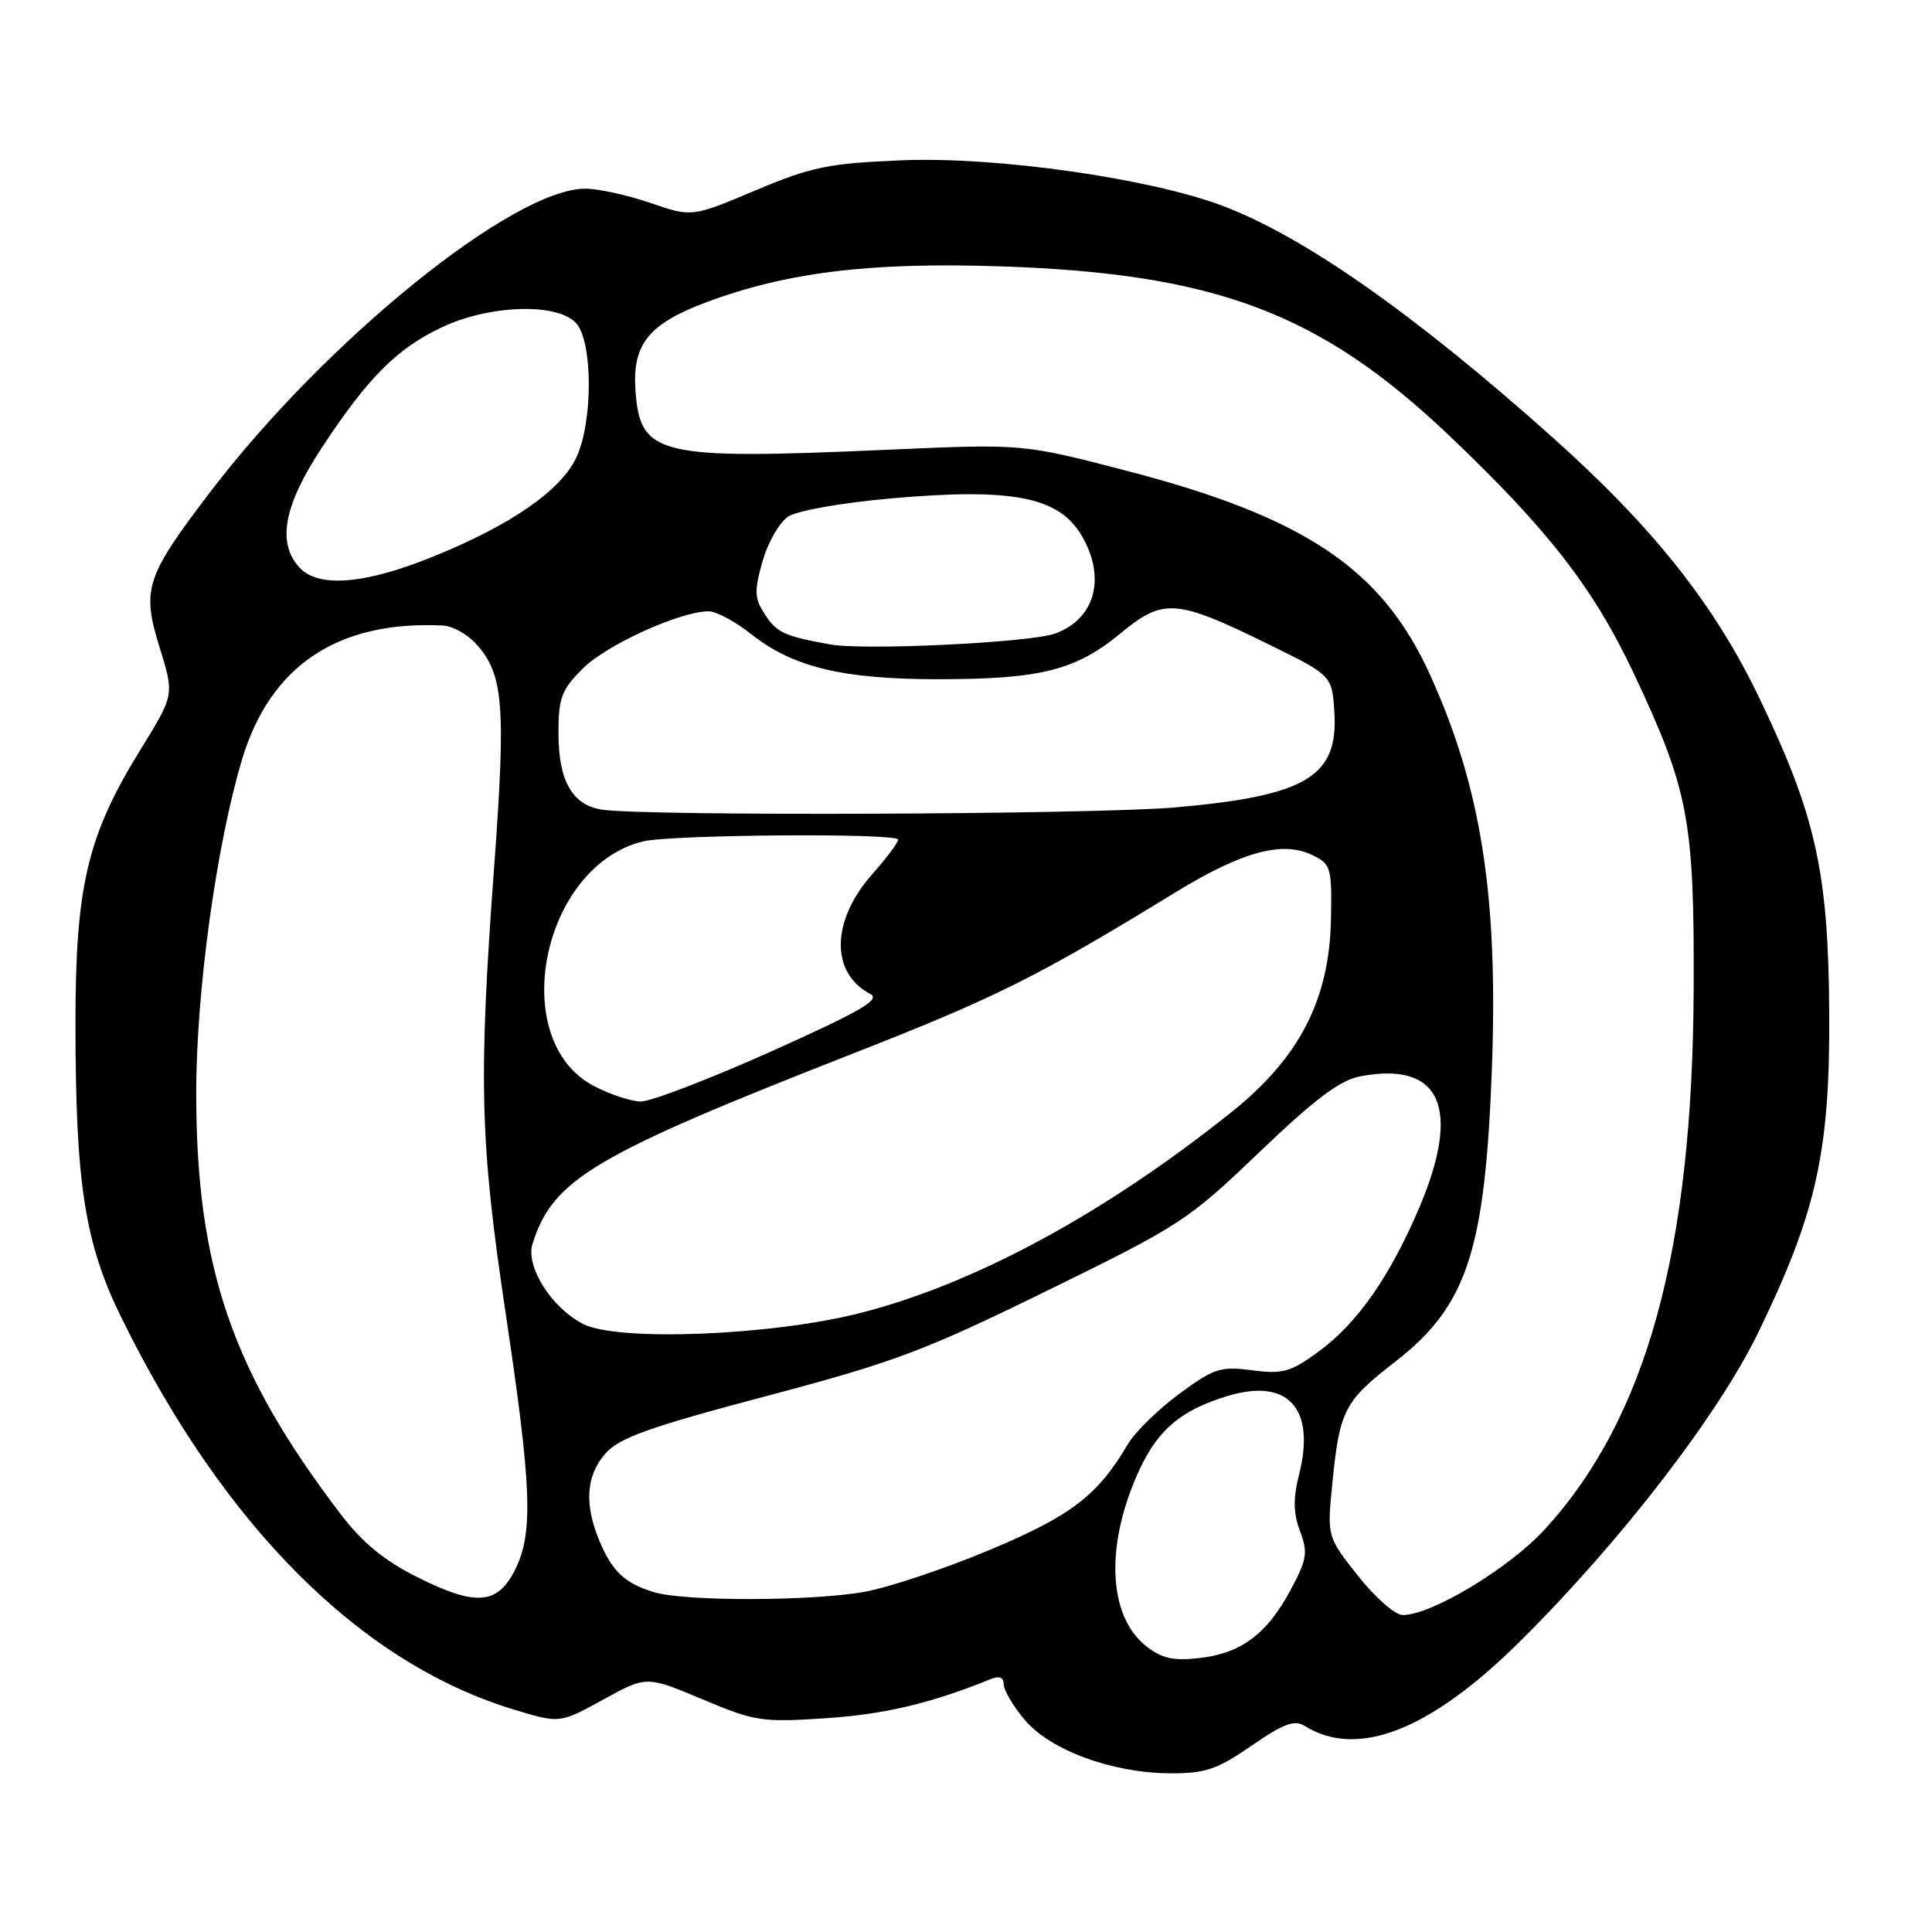 <?xml version="1.0" encoding="UTF-8" standalone="no"?>
<!DOCTYPE svg PUBLIC "-//W3C//DTD SVG 1.1//EN" "http://www.w3.org/Graphics/SVG/1.1/DTD/svg11.dtd" >
<svg xmlns="http://www.w3.org/2000/svg" xmlns:xlink="http://www.w3.org/1999/xlink" version="1.1" viewBox="0 0 256 256">
 <g >
 <path fill="currentColor"
d=" M 165.83 231.32 C 170.06 228.40 171.53 227.85 172.87 228.69 C 179.87 233.06 189.49 229.30 201.36 217.54 C 214.69 204.34 227.68 187.50 233.01 176.50 C 240.72 160.61 242.51 152.51 242.38 134.00 C 242.26 115.56 240.61 108.12 233.17 92.59 C 227.21 80.13 219.08 69.89 205.66 57.90 C 187.37 41.56 172.68 31.27 161.91 27.24 C 152.16 23.59 131.92 20.73 119.50 21.24 C 109.72 21.65 107.56 22.09 100.08 25.24 C 91.67 28.78 91.67 28.78 86.18 26.89 C 83.16 25.85 79.27 25.00 77.54 25.00 C 68.01 25.00 43.11 45.16 27.81 65.25 C 19.28 76.45 18.76 78.06 21.15 85.79 C 23.10 92.07 23.10 92.07 18.64 99.29 C 11.59 110.68 10.00 117.37 10.00 135.53 C 10.00 156.80 11.22 164.68 16.04 174.50 C 29.67 202.29 47.78 220.38 68.13 226.54 C 74.17 228.37 74.17 228.37 79.92 225.21 C 85.66 222.05 85.66 222.05 93.06 225.16 C 100.05 228.10 100.96 228.24 109.48 227.67 C 117.20 227.16 123.35 225.70 131.25 222.50 C 132.42 222.02 133.00 222.25 133.00 223.18 C 133.00 223.95 134.24 226.05 135.75 227.86 C 139.13 231.90 147.32 234.92 154.99 234.97 C 159.71 235.00 161.23 234.48 165.83 231.32 Z  M 151.88 218.13 C 146.74 214.07 146.41 204.49 151.07 194.57 C 153.53 189.34 156.63 186.78 162.75 184.95 C 170.68 182.58 174.34 186.63 172.14 195.36 C 171.33 198.59 171.36 200.49 172.26 202.88 C 173.33 205.72 173.19 206.62 170.99 210.72 C 167.86 216.54 164.44 219.09 158.86 219.71 C 155.46 220.09 153.92 219.74 151.88 218.13 Z  M 179.94 208.81 C 175.84 203.61 175.84 203.61 176.54 196.56 C 177.51 186.83 178.10 185.69 184.88 180.43 C 194.41 173.03 196.80 165.75 197.69 141.39 C 198.51 118.64 196.26 104.35 189.51 89.46 C 183.13 75.37 172.93 68.52 149.17 62.35 C 135.50 58.80 135.50 58.80 117.50 59.60 C 87.01 60.94 84.77 60.40 84.19 51.53 C 83.81 45.60 86.02 42.88 93.57 40.06 C 104.21 36.08 115.30 34.72 132.50 35.29 C 161.08 36.23 174.92 41.45 192.05 57.74 C 205.16 70.21 211.14 77.92 216.46 89.18 C 223.75 104.66 224.51 108.63 224.42 131.00 C 224.28 165.73 218.18 187.89 204.72 202.62 C 199.99 207.79 189.71 214.00 185.86 214.00 C 184.86 214.00 182.20 211.66 179.94 208.81 Z  M 55.35 209.01 C 50.96 206.82 48.06 204.45 45.21 200.72 C 30.74 181.78 26.00 167.97 26.00 144.79 C 26.00 131.41 28.66 112.04 32.06 100.67 C 35.80 88.19 44.79 82.19 58.71 82.89 C 59.93 82.95 61.85 83.99 62.98 85.21 C 66.71 89.21 67.06 93.27 65.50 114.54 C 63.38 143.27 63.59 151.24 67.00 174.00 C 70.46 197.09 70.69 203.12 68.25 208.00 C 65.93 212.64 63.06 212.87 55.35 209.01 Z  M 86.69 210.98 C 82.82 209.82 81.13 208.24 79.44 204.21 C 77.39 199.30 77.65 195.50 80.25 192.57 C 82.08 190.51 86.05 189.09 101.50 185.00 C 118.52 180.49 122.41 179.03 138.78 171.01 C 156.40 162.38 157.42 161.72 166.87 152.67 C 174.30 145.56 177.56 143.12 180.28 142.61 C 190.92 140.61 193.68 146.81 188.04 160.07 C 184.16 169.18 179.80 175.41 174.66 179.14 C 171.00 181.81 169.95 182.10 165.90 181.57 C 161.70 181.02 160.85 181.30 156.22 184.72 C 153.43 186.79 150.39 189.76 149.47 191.33 C 145.42 198.18 141.98 200.82 131.22 205.34 C 125.32 207.82 117.83 210.33 114.57 210.92 C 107.67 212.17 90.78 212.21 86.69 210.98 Z  M 77.26 175.43 C 73.04 173.26 69.61 167.80 70.57 164.79 C 73.28 156.24 78.59 153.09 113.15 139.55 C 131.99 132.17 137.52 129.41 155.67 118.29 C 164.62 112.81 169.93 111.37 173.93 113.32 C 176.36 114.50 176.49 114.96 176.36 121.84 C 176.16 132.44 172.16 140.19 163.18 147.36 C 146.37 160.80 129.18 170.10 114.00 173.98 C 102.22 176.98 81.83 177.79 77.26 175.43 Z  M 78.67 143.89 C 67.15 137.81 71.74 114.86 85.15 111.50 C 88.80 110.58 119.00 110.36 119.00 111.25 C 119.00 111.66 117.49 113.68 115.65 115.75 C 110.13 121.92 109.98 128.91 115.30 131.69 C 116.74 132.45 114.15 133.95 102.19 139.32 C 93.99 142.99 86.20 145.98 84.89 145.96 C 83.58 145.93 80.78 145.00 78.67 143.89 Z  M 79.76 107.28 C 75.84 106.69 74.00 103.46 74.00 97.18 C 74.00 92.44 74.39 91.41 77.25 88.56 C 80.39 85.43 90.15 81.00 93.90 81.00 C 94.90 81.00 97.43 82.35 99.50 84.00 C 105.04 88.40 111.64 90.00 124.24 90.00 C 137.86 90.00 142.53 88.83 148.44 83.95 C 154.15 79.23 155.81 79.34 168.00 85.33 C 176.50 89.50 176.50 89.50 176.81 94.36 C 177.35 102.90 173.12 105.45 155.80 106.98 C 145.08 107.93 85.58 108.17 79.76 107.28 Z  M 110.00 85.39 C 103.97 84.30 102.93 83.83 101.39 81.47 C 99.96 79.29 99.92 78.37 101.03 74.41 C 101.73 71.90 103.27 69.22 104.44 68.45 C 105.66 67.65 111.59 66.61 118.19 66.03 C 134.15 64.63 140.29 65.83 143.31 70.95 C 146.61 76.54 145.12 82.05 139.77 83.96 C 136.43 85.15 114.52 86.21 110.00 85.39 Z  M 39.65 75.17 C 36.70 71.90 37.60 67.02 42.56 59.45 C 48.70 50.09 52.55 46.21 58.50 43.39 C 64.87 40.37 73.86 40.09 76.35 42.83 C 78.57 45.29 78.58 55.97 76.36 60.64 C 74.30 65.00 67.73 69.55 57.50 73.71 C 48.35 77.44 42.16 77.94 39.65 75.17 Z "/>
</g>
</svg>
